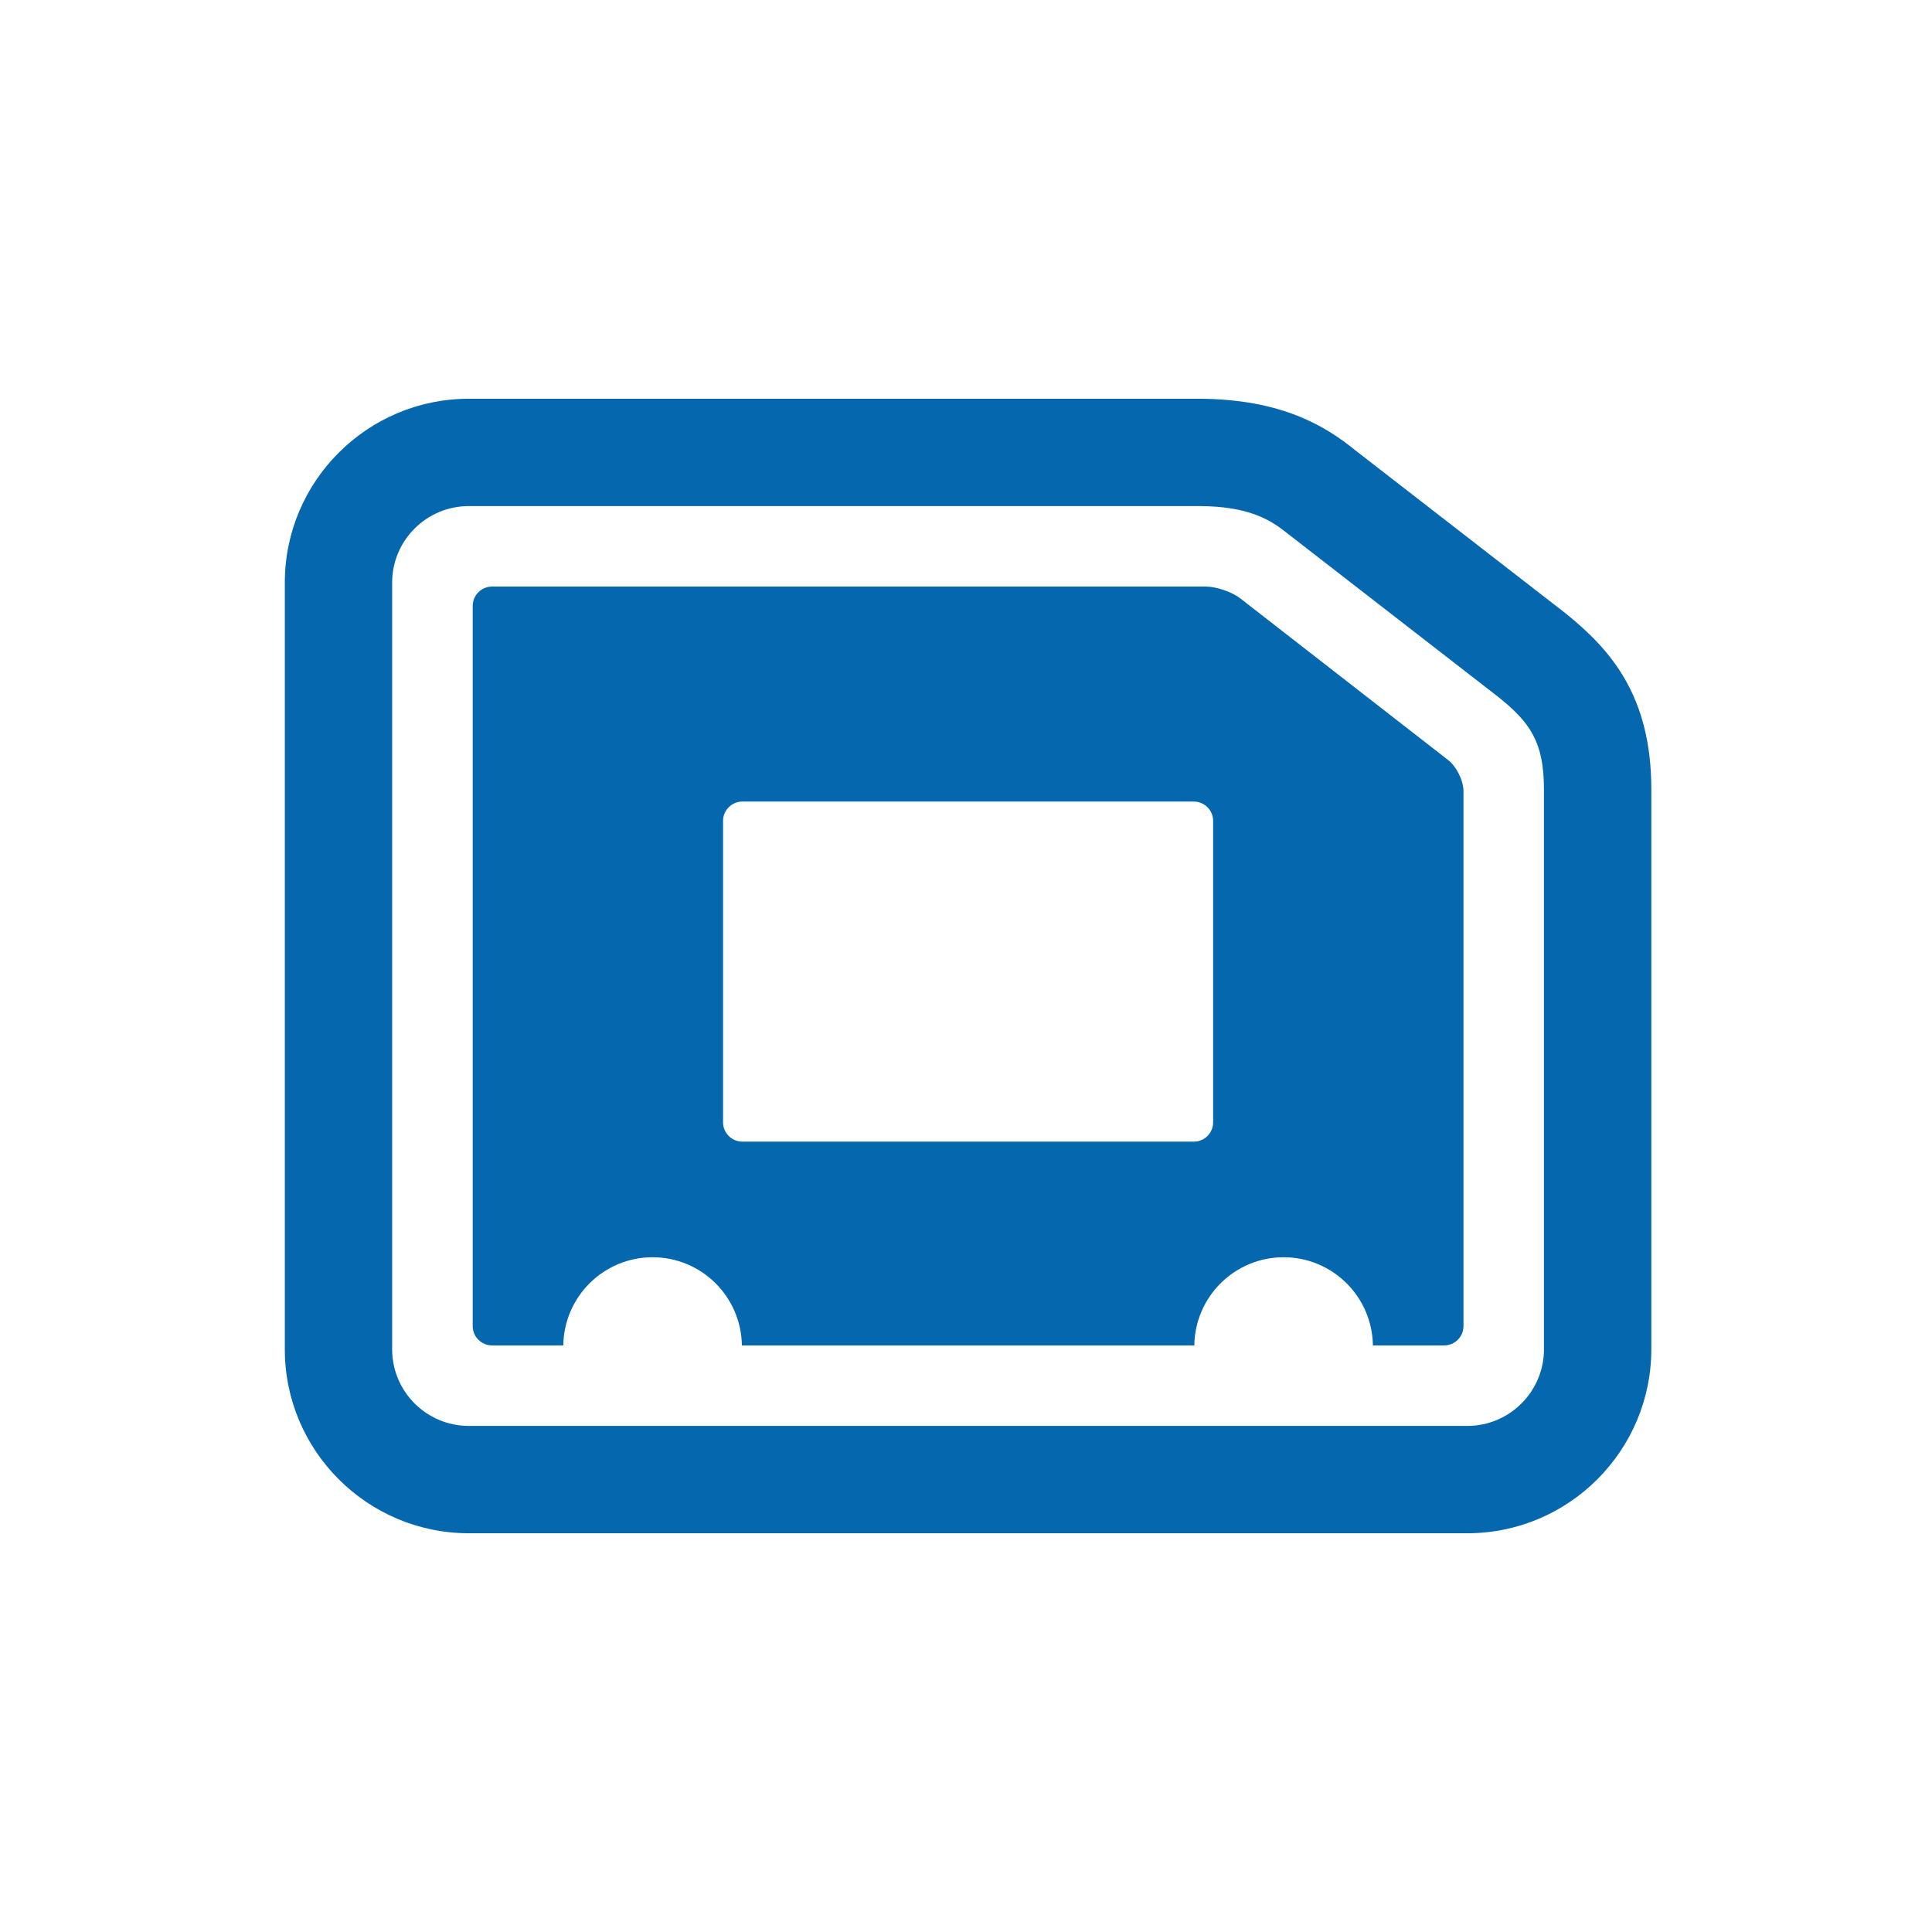 <svg xmlns="http://www.w3.org/2000/svg" viewBox="0 0 36 36">
  <path fill="#0568ae" d="M29.16 11.419l-3.912-3.033c-.544-.442-1.366-.95-2.905-.956H8.736c-1.891 0-3.429 1.537-3.429 3.426v14.287c0 1.889 1.538 3.427 3.429 3.427h18.606c1.89 0 3.428-1.539 3.428-3.43V14.705c0-1.753-.77-2.612-1.61-3.286zm-.39 13.721c0 .788-.641 1.43-1.428 1.43H8.736c-.788 0-1.429-.64-1.429-1.427V10.856c0-.786.641-1.426 1.429-1.426H22.34c.947.003 1.347.264 1.669.525l3.907 3.03c.59.474.853.834.853 1.72V25.14zm-5.658-13.989c-.156-.122-.446-.221-.644-.221h-13.3c-.198 0-.36.162-.36.36v13.42c0 .198.162.36.36.36h1.328c.013-.909.752-1.643 1.664-1.643.912 0 1.651.734 1.664 1.643h8.43c.013-.909.752-1.643 1.664-1.643.912 0 1.651.734 1.664 1.643h1.328c.198 0 .36-.162.36-.36v-9.965c0-.198-.128-.459-.284-.581l-3.874-3.013zm-.507 9.762c0 .198-.162.36-.36.36h-8.412c-.198 0-.36-.162-.36-.36v-5.617c0-.198.162-.36.36-.36h8.412c.198 0 .36.162.36.36v5.617z"/>
</svg>
